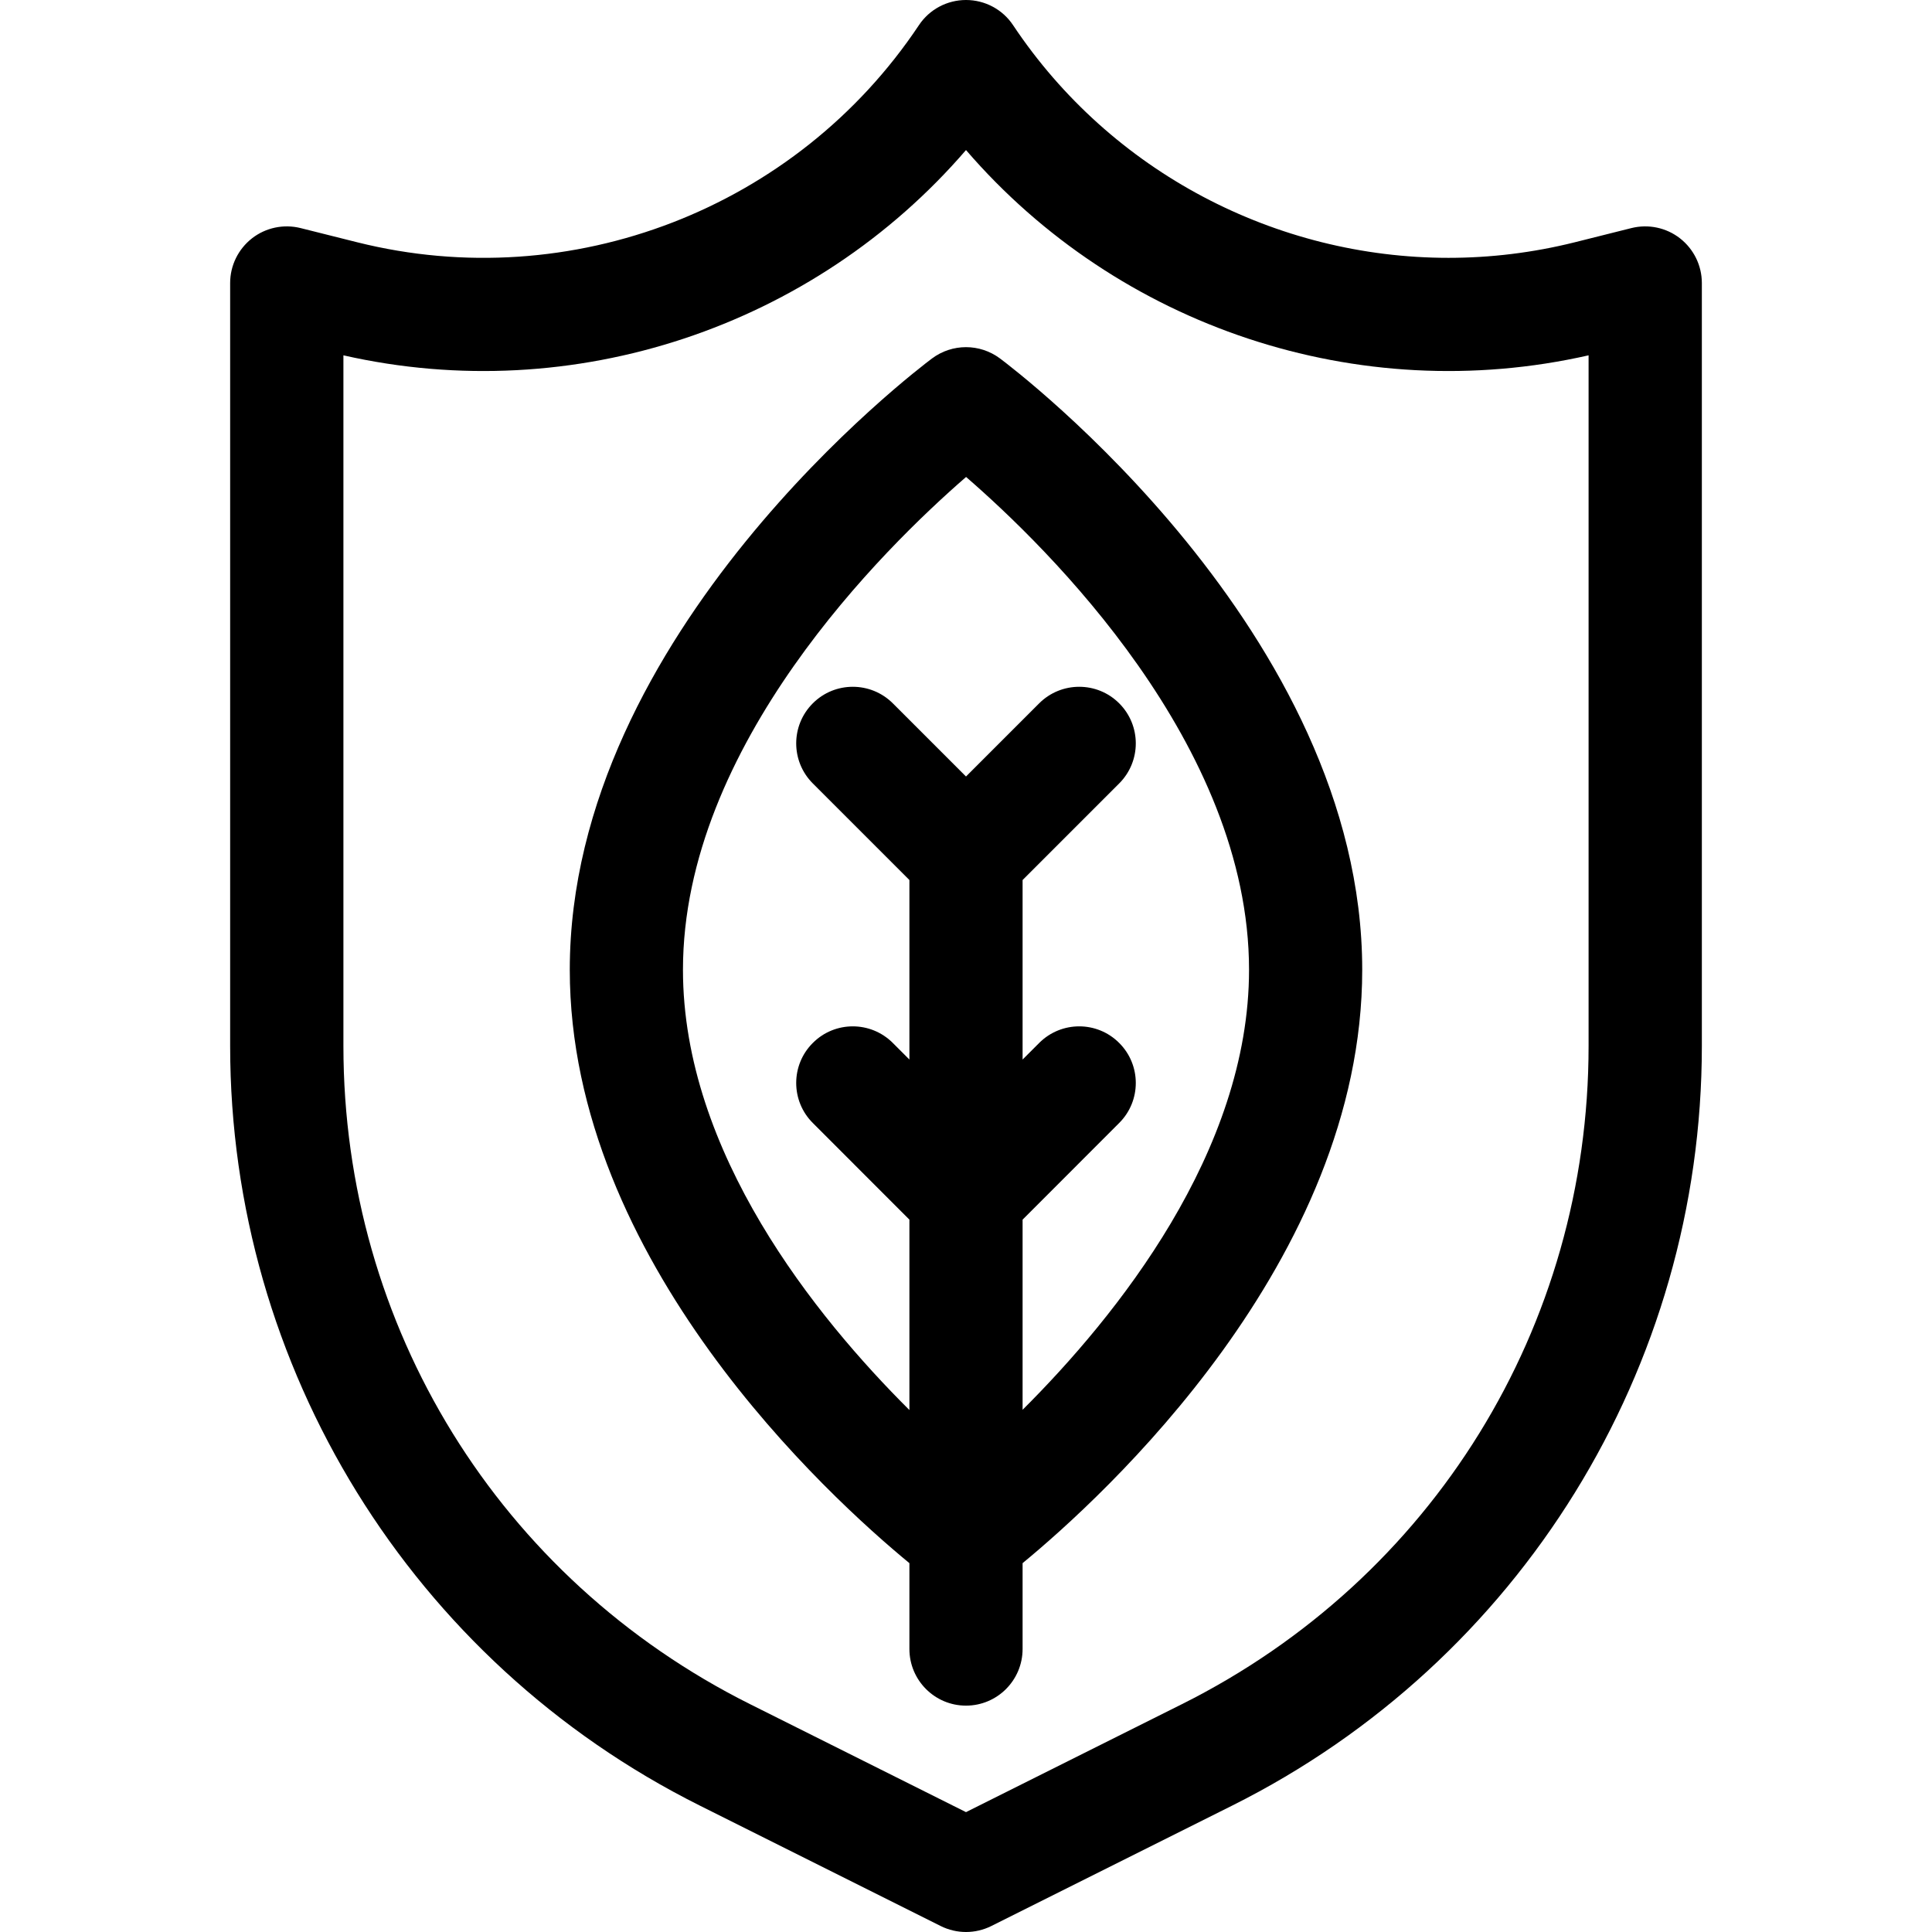 <svg width="24" height="24" viewBox="0 0 24 24" fill="none" xmlns="http://www.w3.org/2000/svg">
<path d="M20.87 2.961C20.7 2.828 20.477 2.781 20.267 2.833L19.561 3.01C19.04 3.14 18.515 3.203 17.994 3.203C15.857 3.203 13.805 2.143 12.585 0.313C12.455 0.117 12.235 0 12 0C11.765 0 11.545 0.117 11.415 0.313C9.897 2.59 7.094 3.674 4.439 3.01L3.733 2.833C3.523 2.781 3.3 2.828 3.13 2.961C2.959 3.095 2.859 3.299 2.859 3.516V12.994C2.859 16.987 5.115 20.64 8.69 22.428L11.686 23.926C11.784 23.975 11.892 24 12 24C12.108 24 12.216 23.975 12.314 23.926L15.31 22.428C18.882 20.642 21.141 16.991 21.141 12.994V3.516C21.141 3.299 21.041 3.095 20.87 2.961ZM19.734 12.994C19.734 16.479 17.798 19.612 14.682 21.17L12 22.511L9.318 21.17C6.202 19.612 4.266 16.479 4.266 12.994V4.414C7.129 5.064 10.11 4.058 12 1.864C13.89 4.058 16.871 5.064 19.734 4.414V12.994Z" fill="black"/>
<path d="M12.421 4.452C12.171 4.266 11.829 4.266 11.579 4.452C11.396 4.589 7.078 7.859 7.078 12.047C7.078 15.666 10.303 18.6 11.297 19.418V20.484C11.297 20.873 11.612 21.188 12 21.188C12.388 21.188 12.703 20.873 12.703 20.484V19.418C13.697 18.599 16.922 15.666 16.922 12.047C16.922 7.859 12.604 4.589 12.421 4.452ZM12.703 17.513V15.151L13.903 13.95C14.178 13.676 14.178 13.23 13.903 12.956C13.629 12.681 13.184 12.681 12.909 12.956L12.703 13.162V10.932L13.903 9.732C14.178 9.457 14.178 9.012 13.903 8.737C13.629 8.463 13.184 8.463 12.909 8.737L12 9.646L11.091 8.737C10.816 8.463 10.371 8.463 10.097 8.737C9.822 9.012 9.822 9.457 10.097 9.732L11.297 10.932V13.162L11.091 12.956C10.816 12.681 10.371 12.681 10.097 12.956C9.822 13.23 9.822 13.676 10.097 13.95L11.297 15.151V17.516C10.133 16.358 8.484 14.317 8.484 12.047C8.484 9.26 10.986 6.806 12.001 5.925C13.016 6.804 15.516 9.252 15.516 12.047C15.516 14.309 13.867 16.353 12.703 17.513Z" fill="black"/>
</svg>
